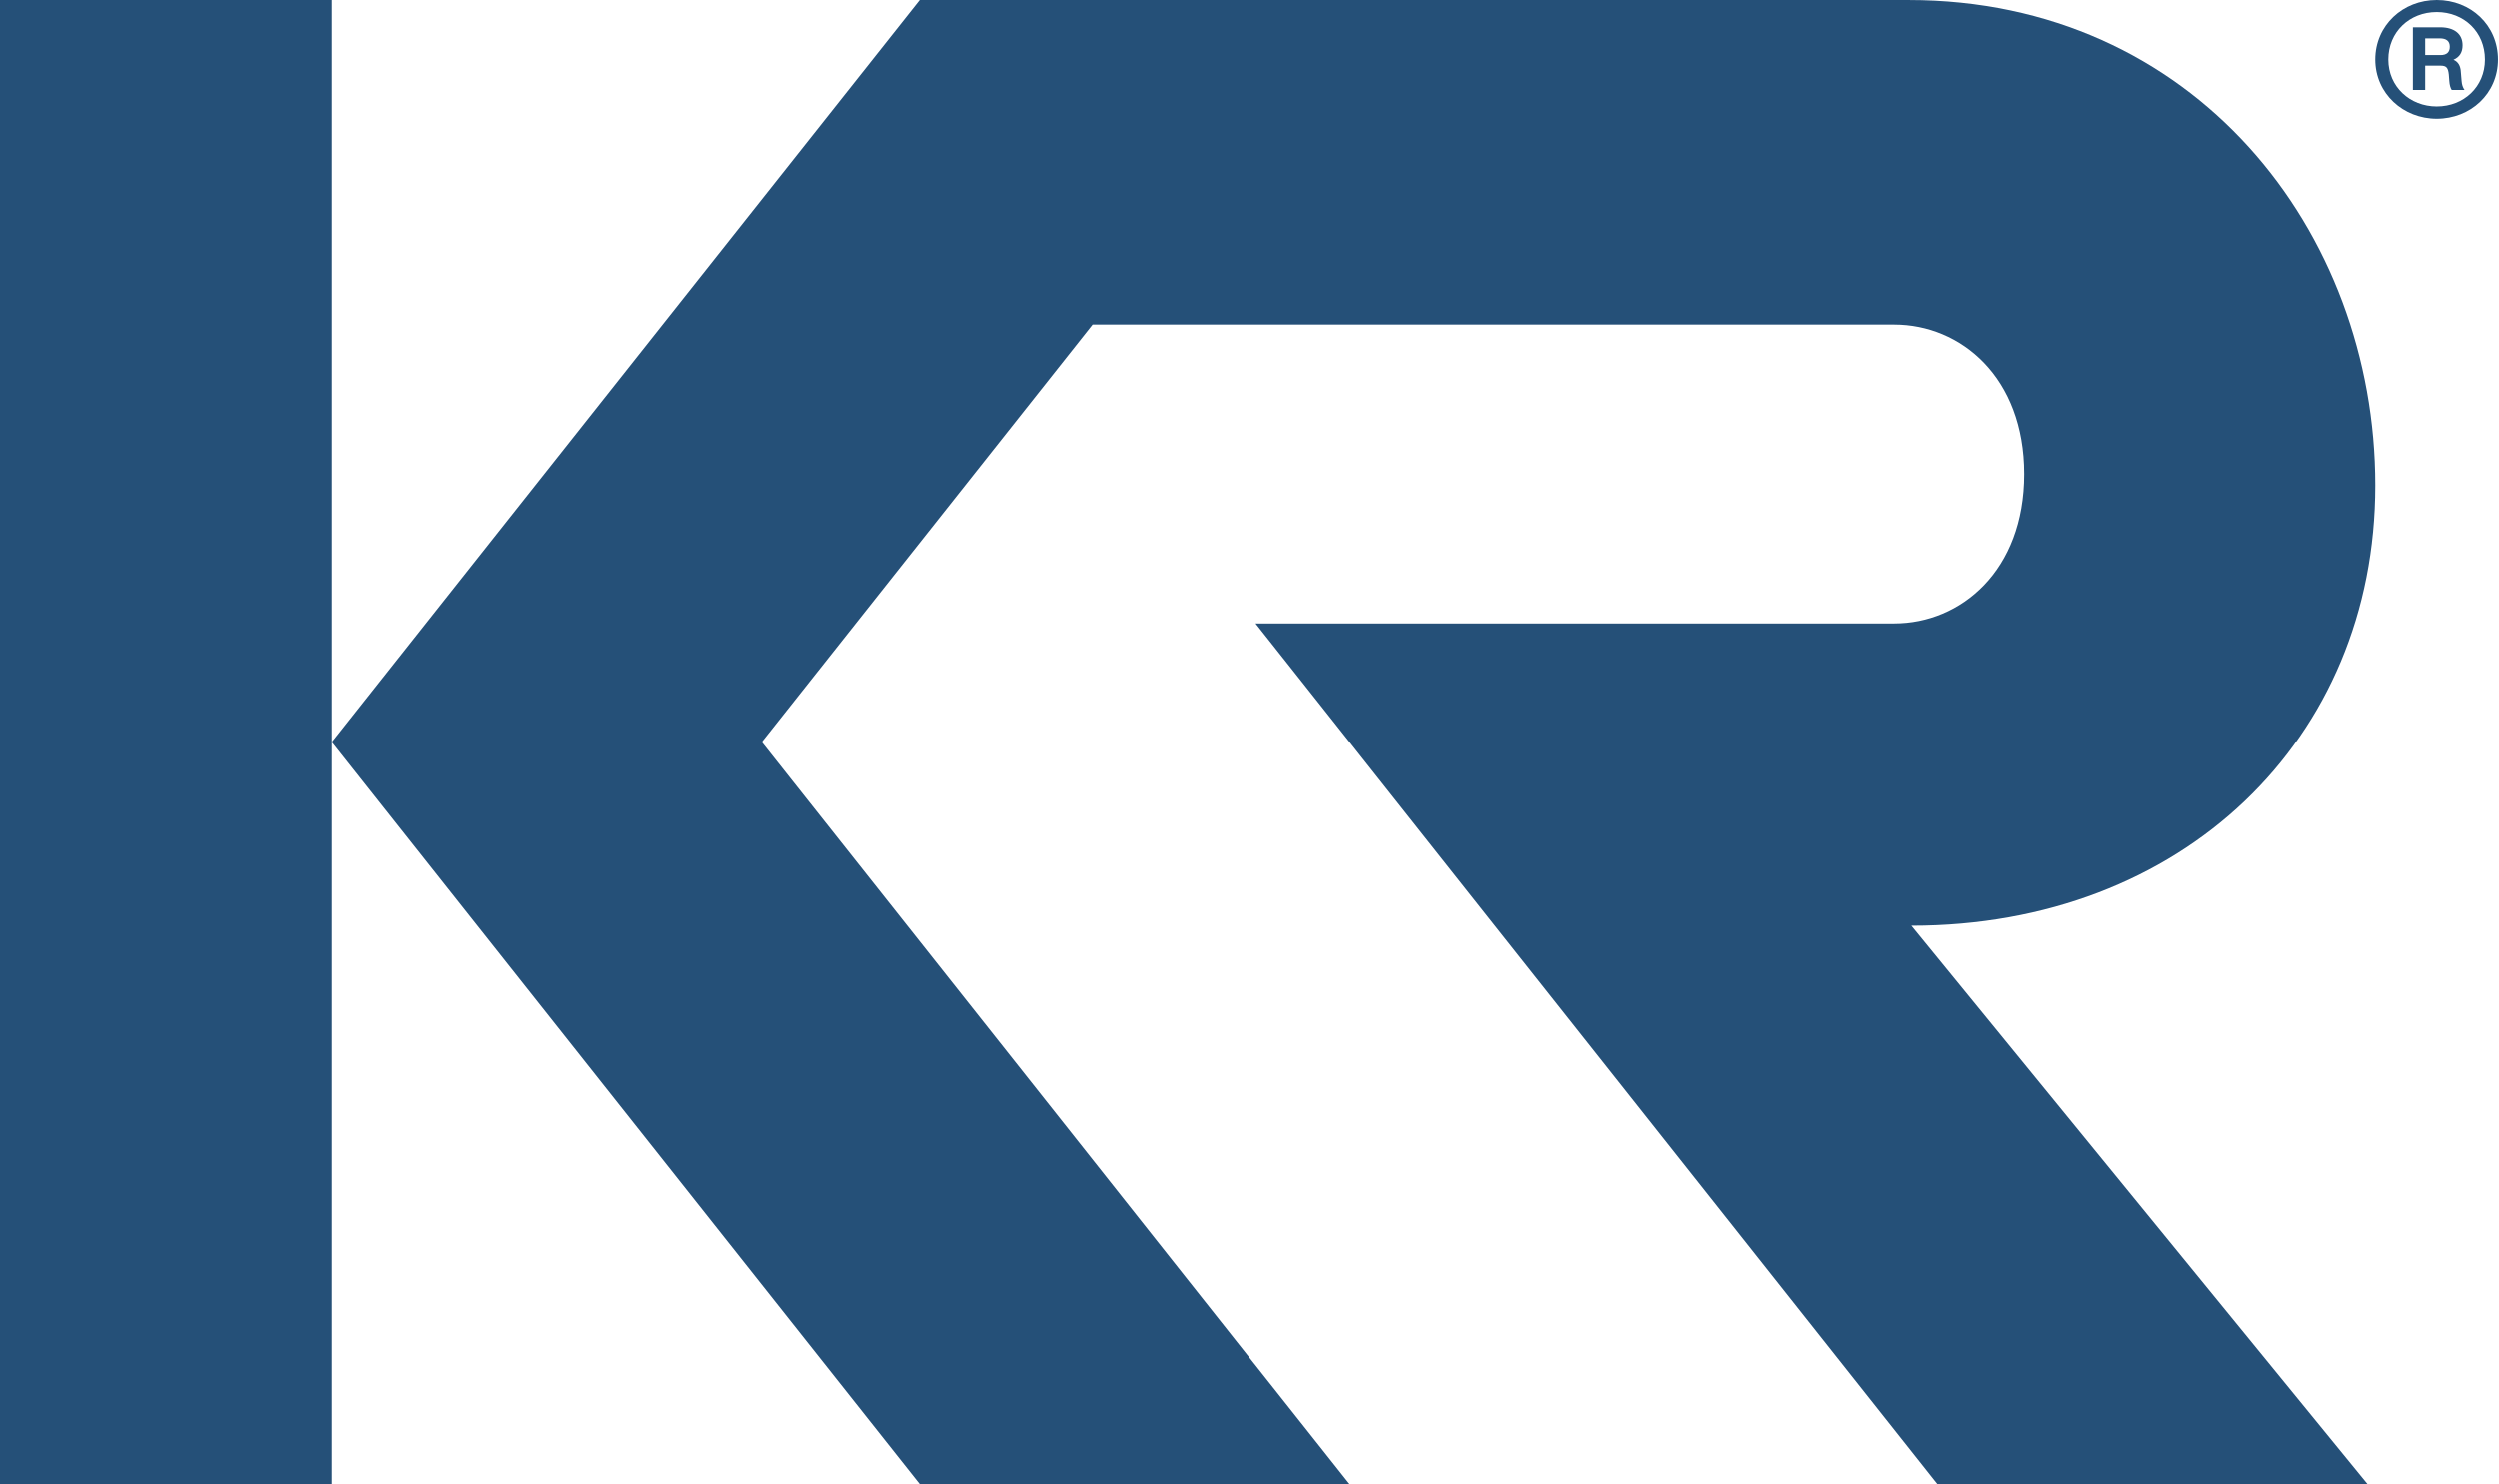 <svg width="505" height="300" viewBox="0 0 505 300" fill="none" xmlns="http://www.w3.org/2000/svg">
<path d="M0 0.003H67.013V150.001L185.823 0.003L272.716 0L385.736 0.003C443.265 0.003 480 46.554 480 98.071C480 149.588 440.906 187.139 386.294 187.139L478.436 300H391.544L253.721 126.002H382.828C396.231 126.002 409.078 115.398 409.078 95.795C409.078 76.192 396.231 65.588 382.828 65.588H220.764L153.905 149.996L272.724 300H185.832L67.013 150.001V300H0V0.003Z" fill="#255078"/>
<path d="M480 12.025C480 18.932 485.665 24 492.422 24C499.23 24 504.795 18.932 504.795 12.025C504.795 5.068 499.28 0 492.422 0C485.615 0 480 5.068 480 12.025ZM492.422 21.515C487.006 21.515 482.634 17.54 482.634 12.025C482.634 6.46 486.907 2.435 492.422 2.435C497.938 2.435 502.161 6.46 502.161 12.025C502.161 17.54 497.888 21.515 492.422 21.515ZM497.292 14.559C497.242 13.317 496.745 12.472 495.801 12.075C497.043 11.528 497.64 10.584 497.64 9.143C497.64 6.807 495.901 5.516 493.118 5.516H487.602V18.186H490.087V13.267H493.168C494.36 13.267 494.708 13.665 494.857 15.056L494.957 16.348C495.006 17.192 495.205 17.838 495.453 18.186H498.037C497.689 17.689 497.491 17.093 497.441 16.348L497.292 14.559ZM490.087 7.752H493.019C494.36 7.752 495.056 8.298 495.056 9.441C495.056 10.584 494.41 11.13 493.168 11.13H490.087V7.752Z" fill="#255078"/>
</svg>

